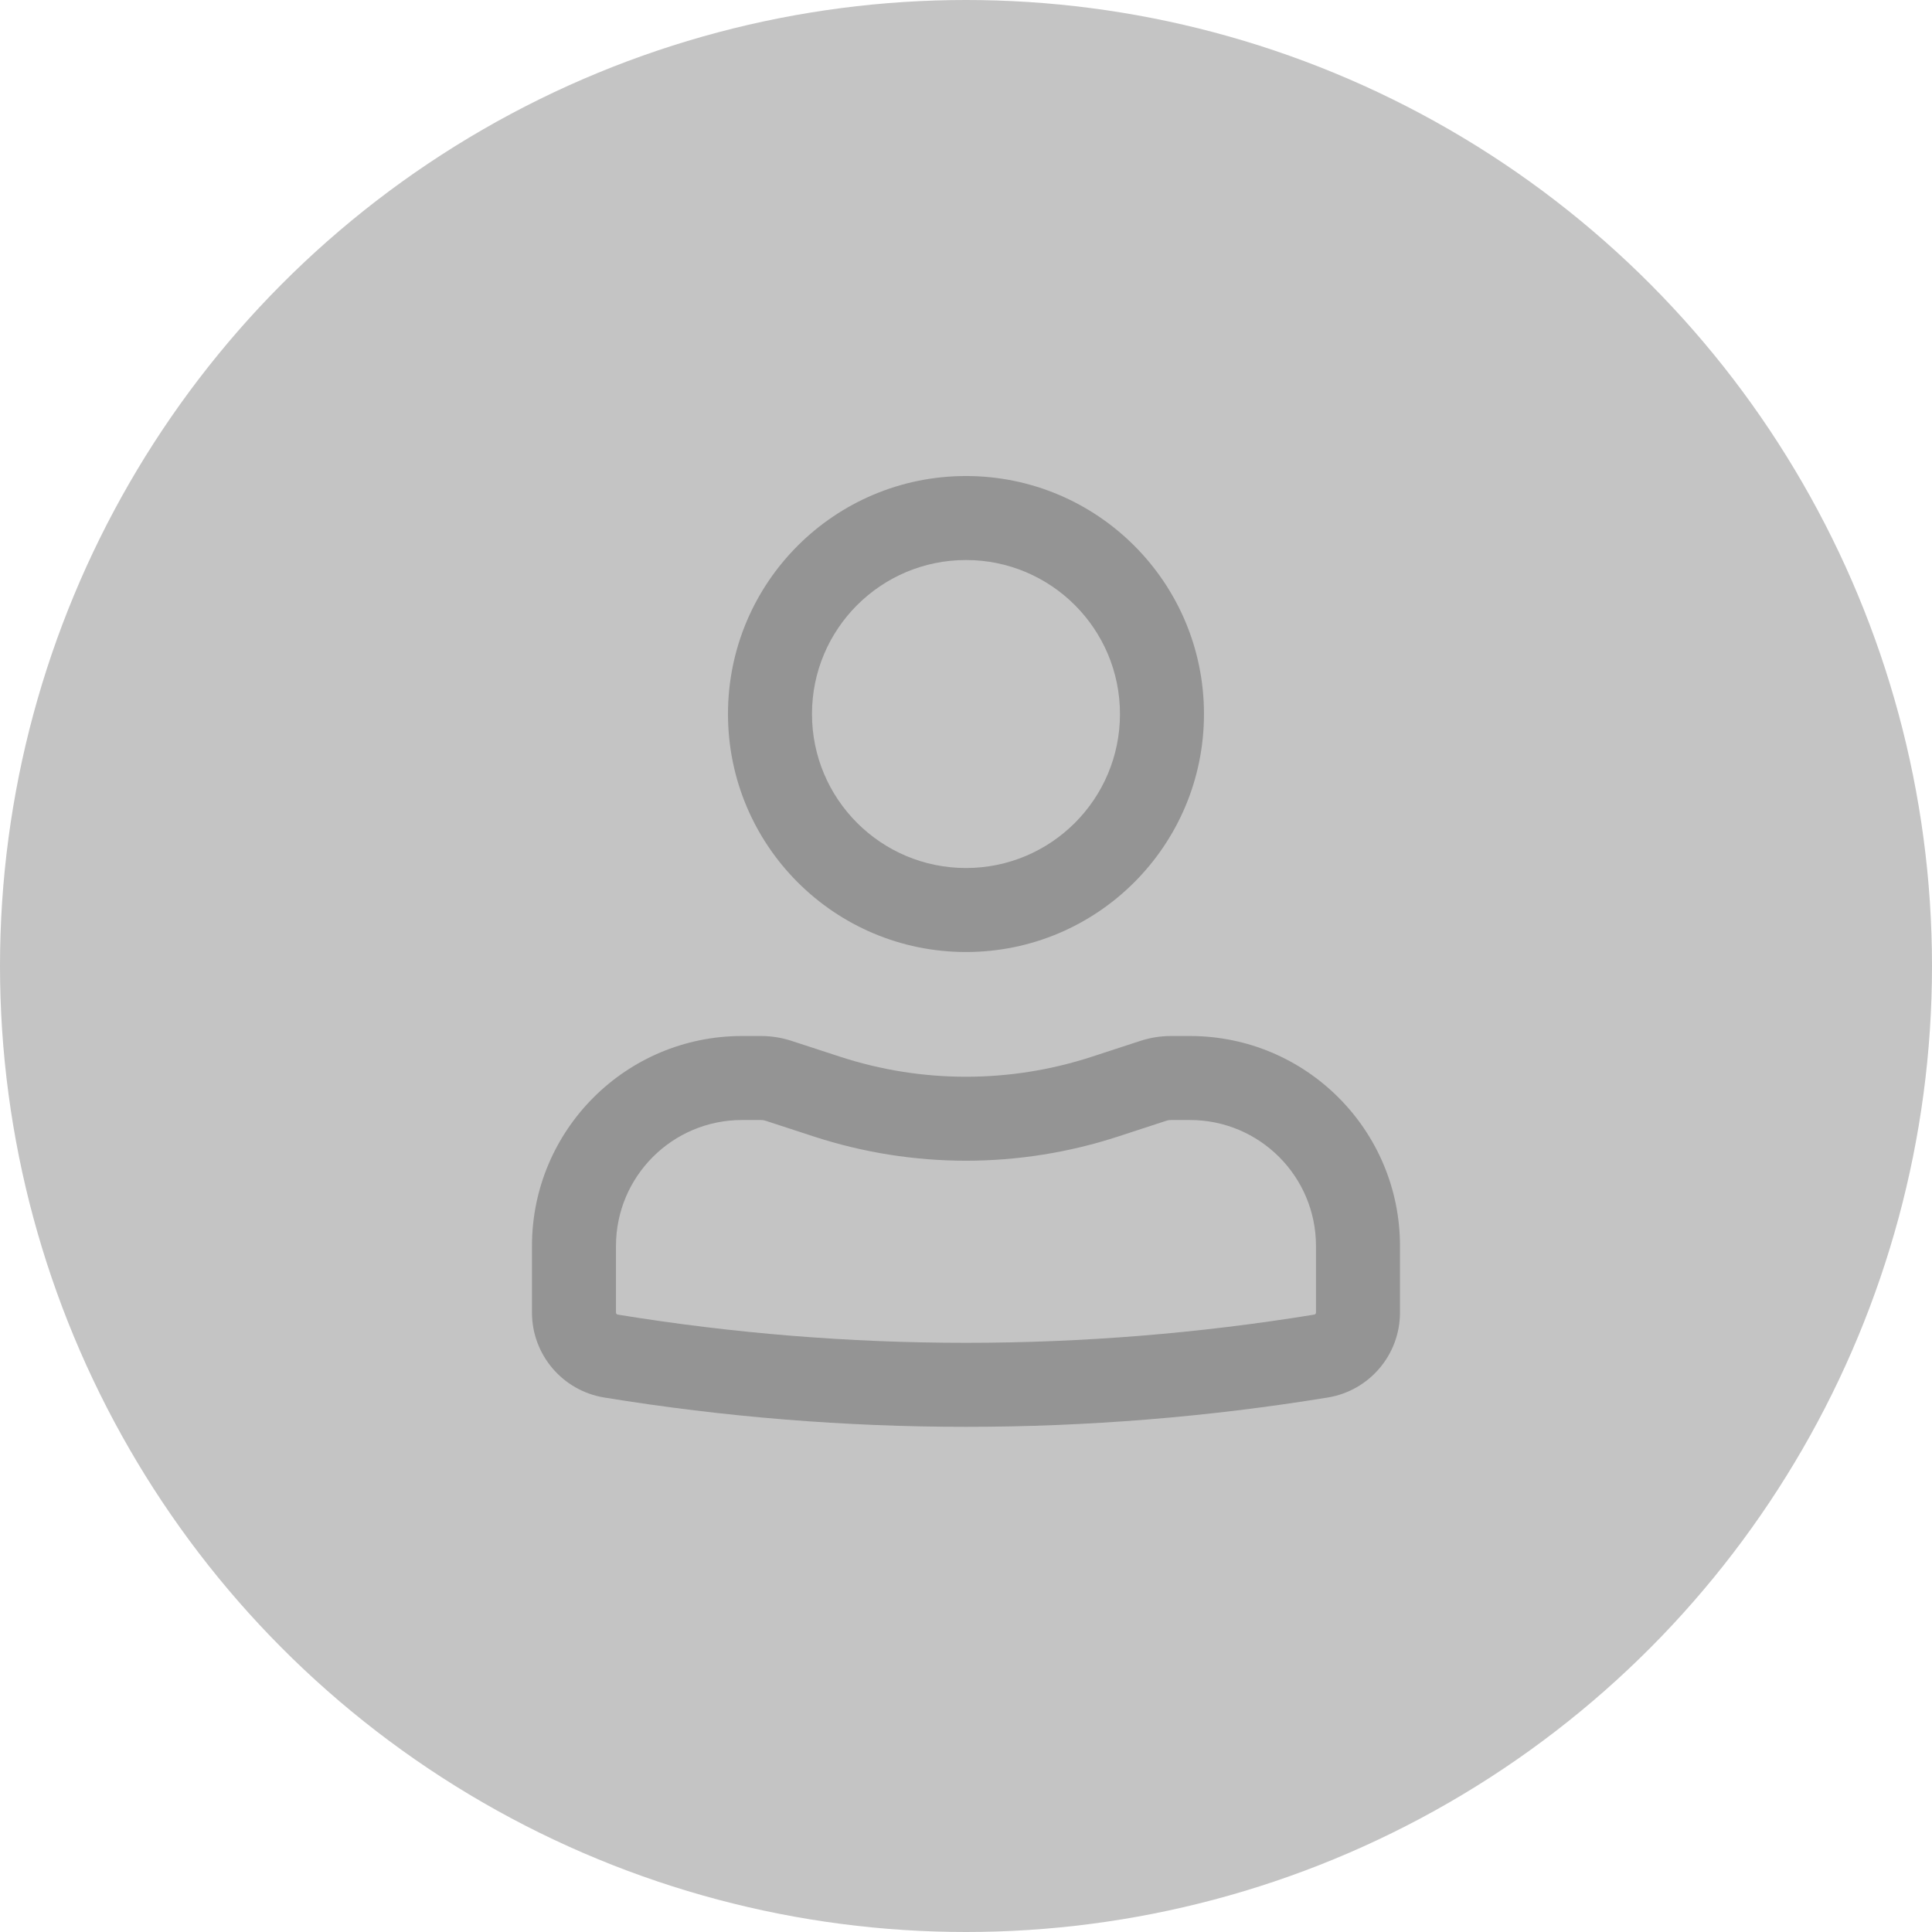 <svg width="46" height="46" viewBox="0 0 46 46" fill="none" xmlns="http://www.w3.org/2000/svg">
<circle cx="23" cy="23" r="23" fill="#C4C4C4"/>
<path fill-rule="evenodd" clip-rule="evenodd" d="M17.333 17C17.333 13.87 19.87 11.334 23 11.334C26.13 11.334 28.666 13.87 28.666 17C28.666 20.13 26.13 22.667 23 22.667C19.87 22.667 17.333 20.13 17.333 17ZM23 13.334C20.975 13.334 19.333 14.975 19.333 17C19.333 19.025 20.975 20.667 23 20.667C25.025 20.667 26.666 19.025 26.666 17C26.666 14.975 25.025 13.334 23 13.334Z" fill="#949494"/>
<path fill-rule="evenodd" clip-rule="evenodd" d="M17.666 26.667C16.01 26.667 14.666 28.01 14.666 29.667V31.251C14.666 31.275 14.684 31.296 14.708 31.3C20.2 32.196 25.8 32.196 31.292 31.3C31.316 31.296 31.333 31.275 31.333 31.251V29.667C31.333 28.01 29.99 26.667 28.333 26.667H27.879C27.843 26.667 27.809 26.672 27.775 26.683L26.621 27.06C24.268 27.828 21.732 27.828 19.378 27.06L18.224 26.683C18.191 26.672 18.156 26.667 18.121 26.667H17.666ZM12.666 29.667C12.666 26.905 14.905 24.667 17.666 24.667H18.121C18.367 24.667 18.611 24.706 18.845 24.782L19.999 25.159C21.949 25.796 24.051 25.796 26 25.159L27.154 24.782C27.388 24.706 27.633 24.667 27.879 24.667H28.333C31.095 24.667 33.333 26.905 33.333 29.667V31.251C33.333 32.255 32.605 33.112 31.614 33.274C25.909 34.205 20.091 34.205 14.386 33.274C13.394 33.112 12.666 32.255 12.666 31.251V29.667Z" fill="#949494"/>
</svg>
